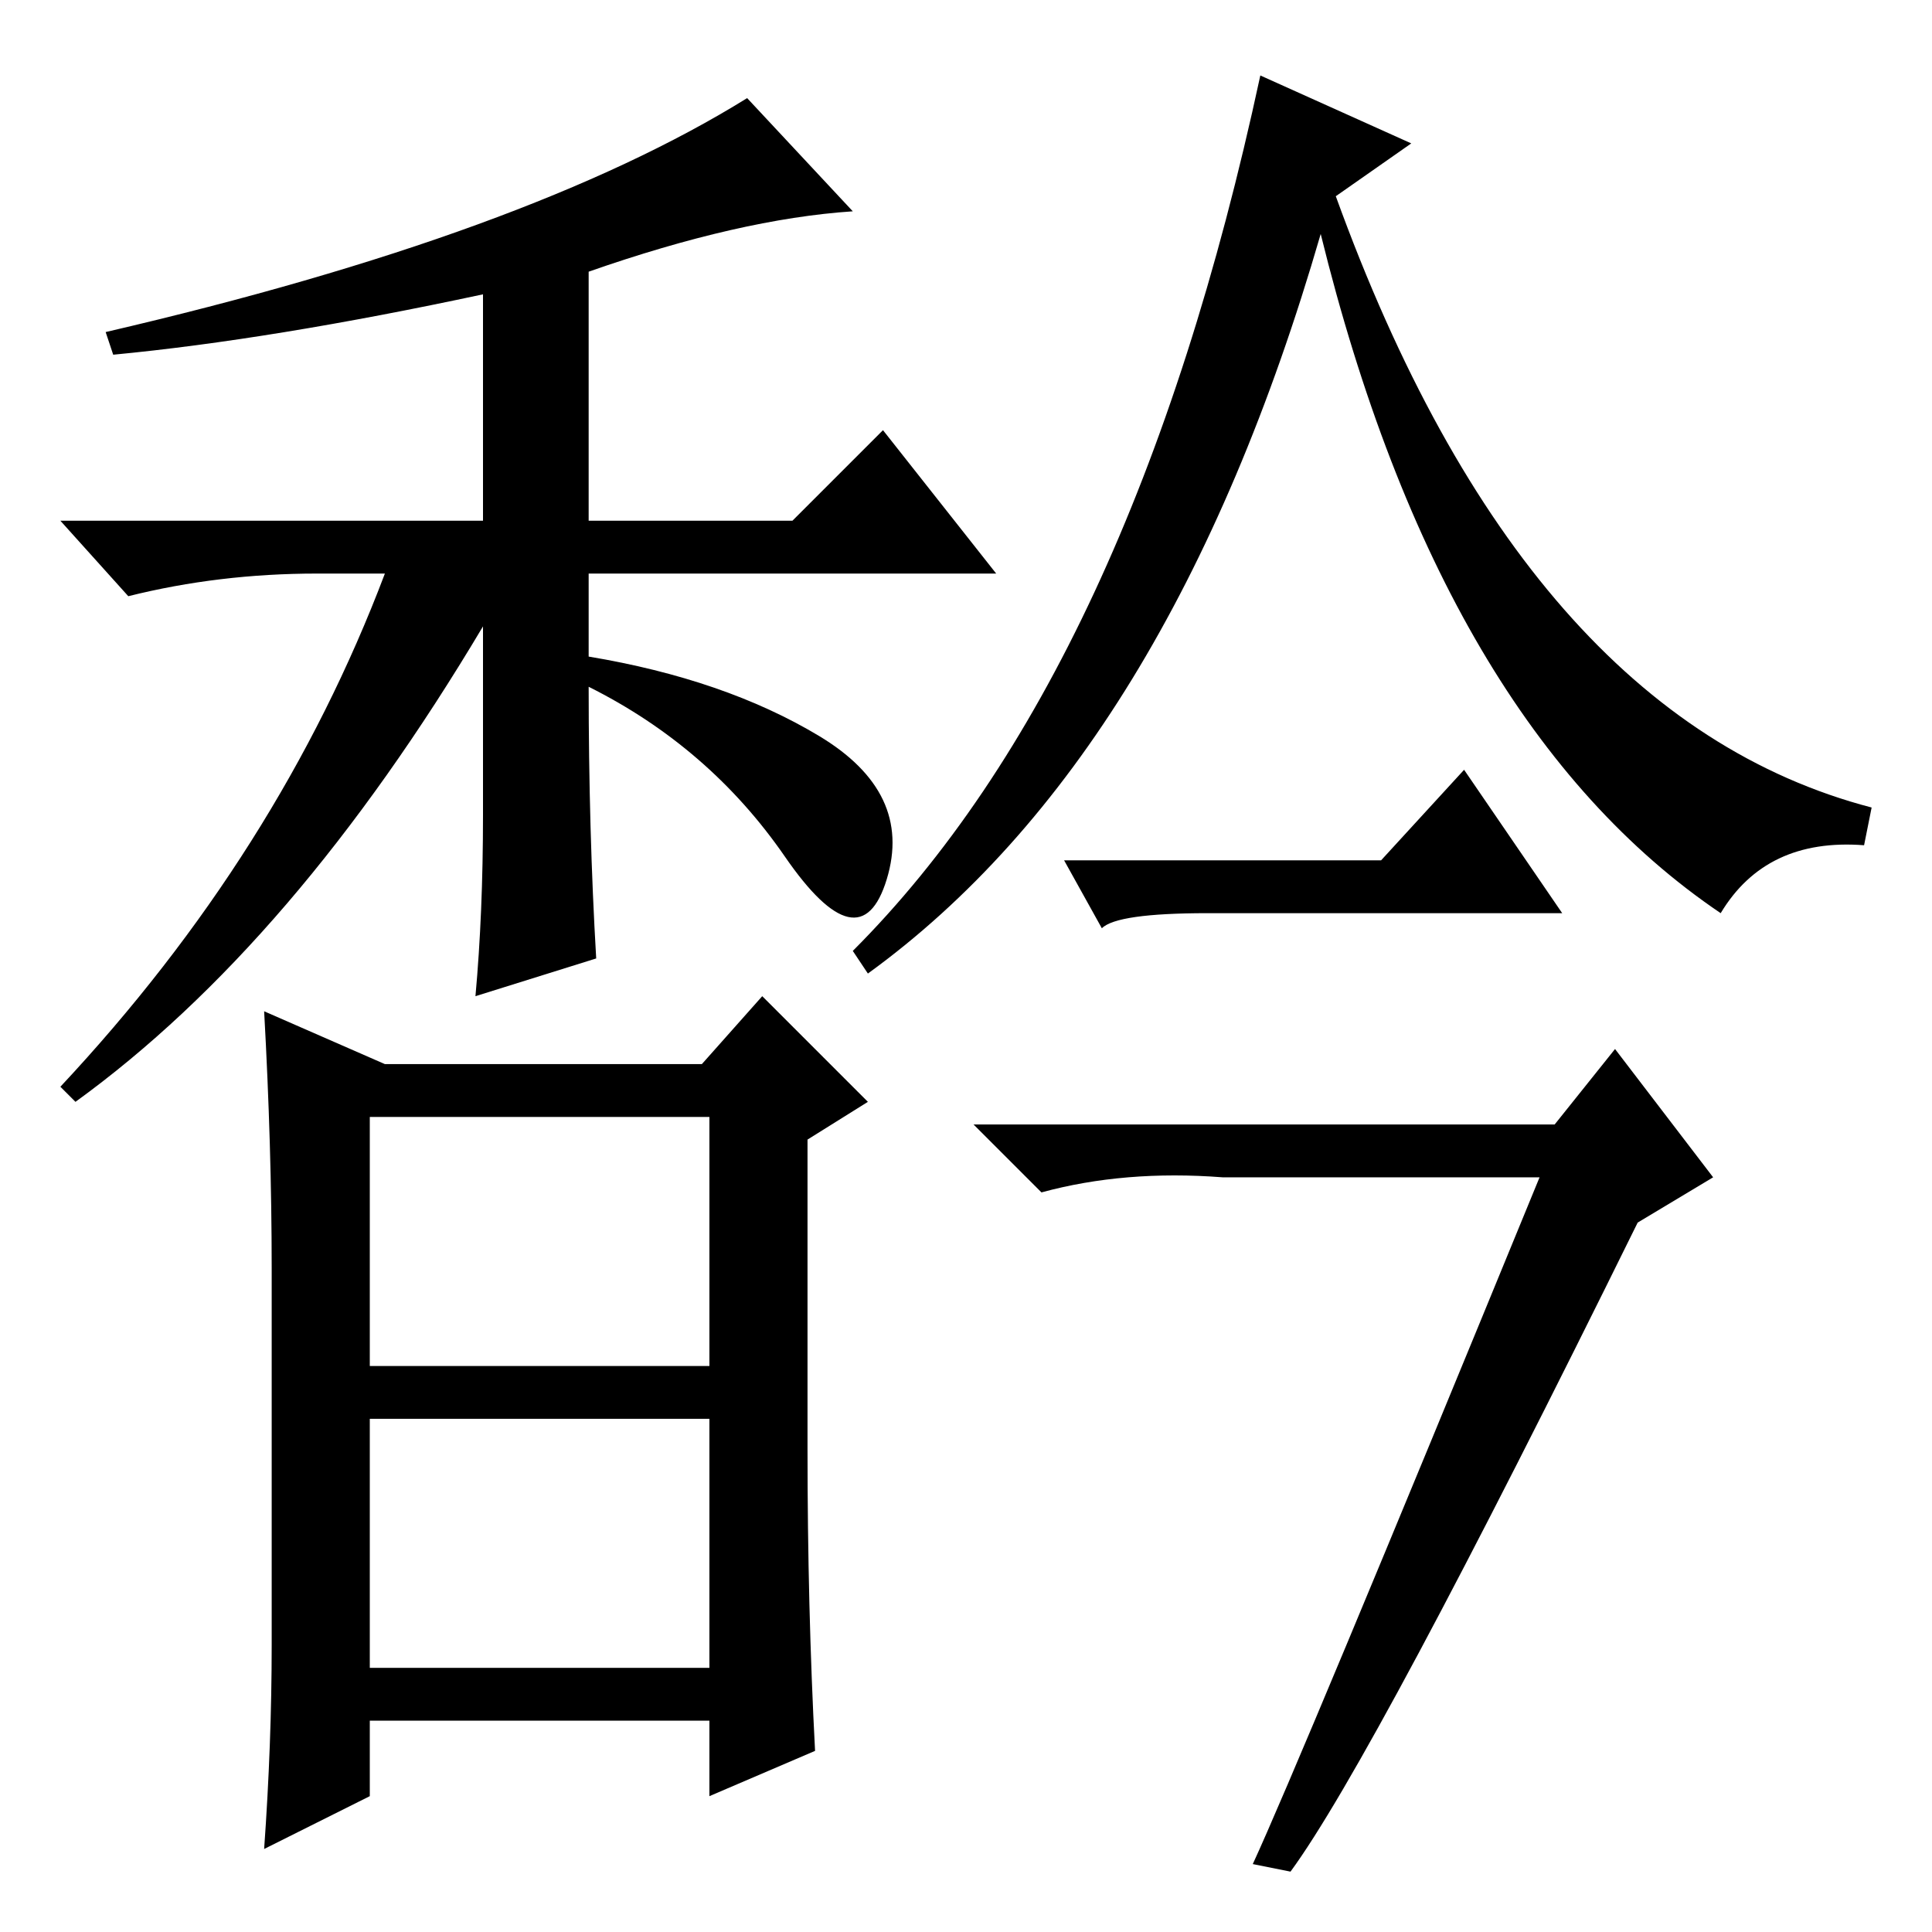 <?xml version="1.0" standalone="no"?>
<!DOCTYPE svg PUBLIC "-//W3C//DTD SVG 1.1//EN" "http://www.w3.org/Graphics/SVG/1.1/DTD/svg11.dtd" >
<svg xmlns="http://www.w3.org/2000/svg" xmlns:xlink="http://www.w3.org/1999/xlink" version="1.1" viewBox="0 -36 256 256">
  <g transform="matrix(1 0 0 -1 0 220)">
   <path fill="currentColor"
d="M42 180q-13 0 -25 -3l-9 10h56v30q-28 -6 -49 -8l-1 3q56 13 85 31l14 -15q-15 -1 -35 -8v-33h27l12 12l15 -19h-54v-11q18 -3 30.5 -10.5t9 -19t-13.5 3t-26 22.5q0 -19 1 -36l-16 -5q1 11 1 24v25q-25 -42 -54 -63l-2 2q29 31 43 68h-9zM49 75h45v33h-45v-33zM49 68
v-33h45v33h-45zM51 115h42l8 9l14 -14l-8 -5v-41q0 -21 1 -40l-14 -6v10h-45v-10l-14 -7q1 14 1 27v50q0 16 -1 34zM187 237l-10 -7q25 -69 71 -81l-1 -5q-13 1 -19 -9q-37 25 -53 90q-20 -69 -60 -98l-2 3q37 37 54 116zM171 8l-5 1q6 13 38 91h-42q-13 1 -24 -2l-9 9h77
l8 10l13 -17l-10 -6q-35 -71 -46 -86zM183 142l11 12l13 -19h-47q-12 0 -14 -2l-5 9h42z" />
  </g>

</svg>
